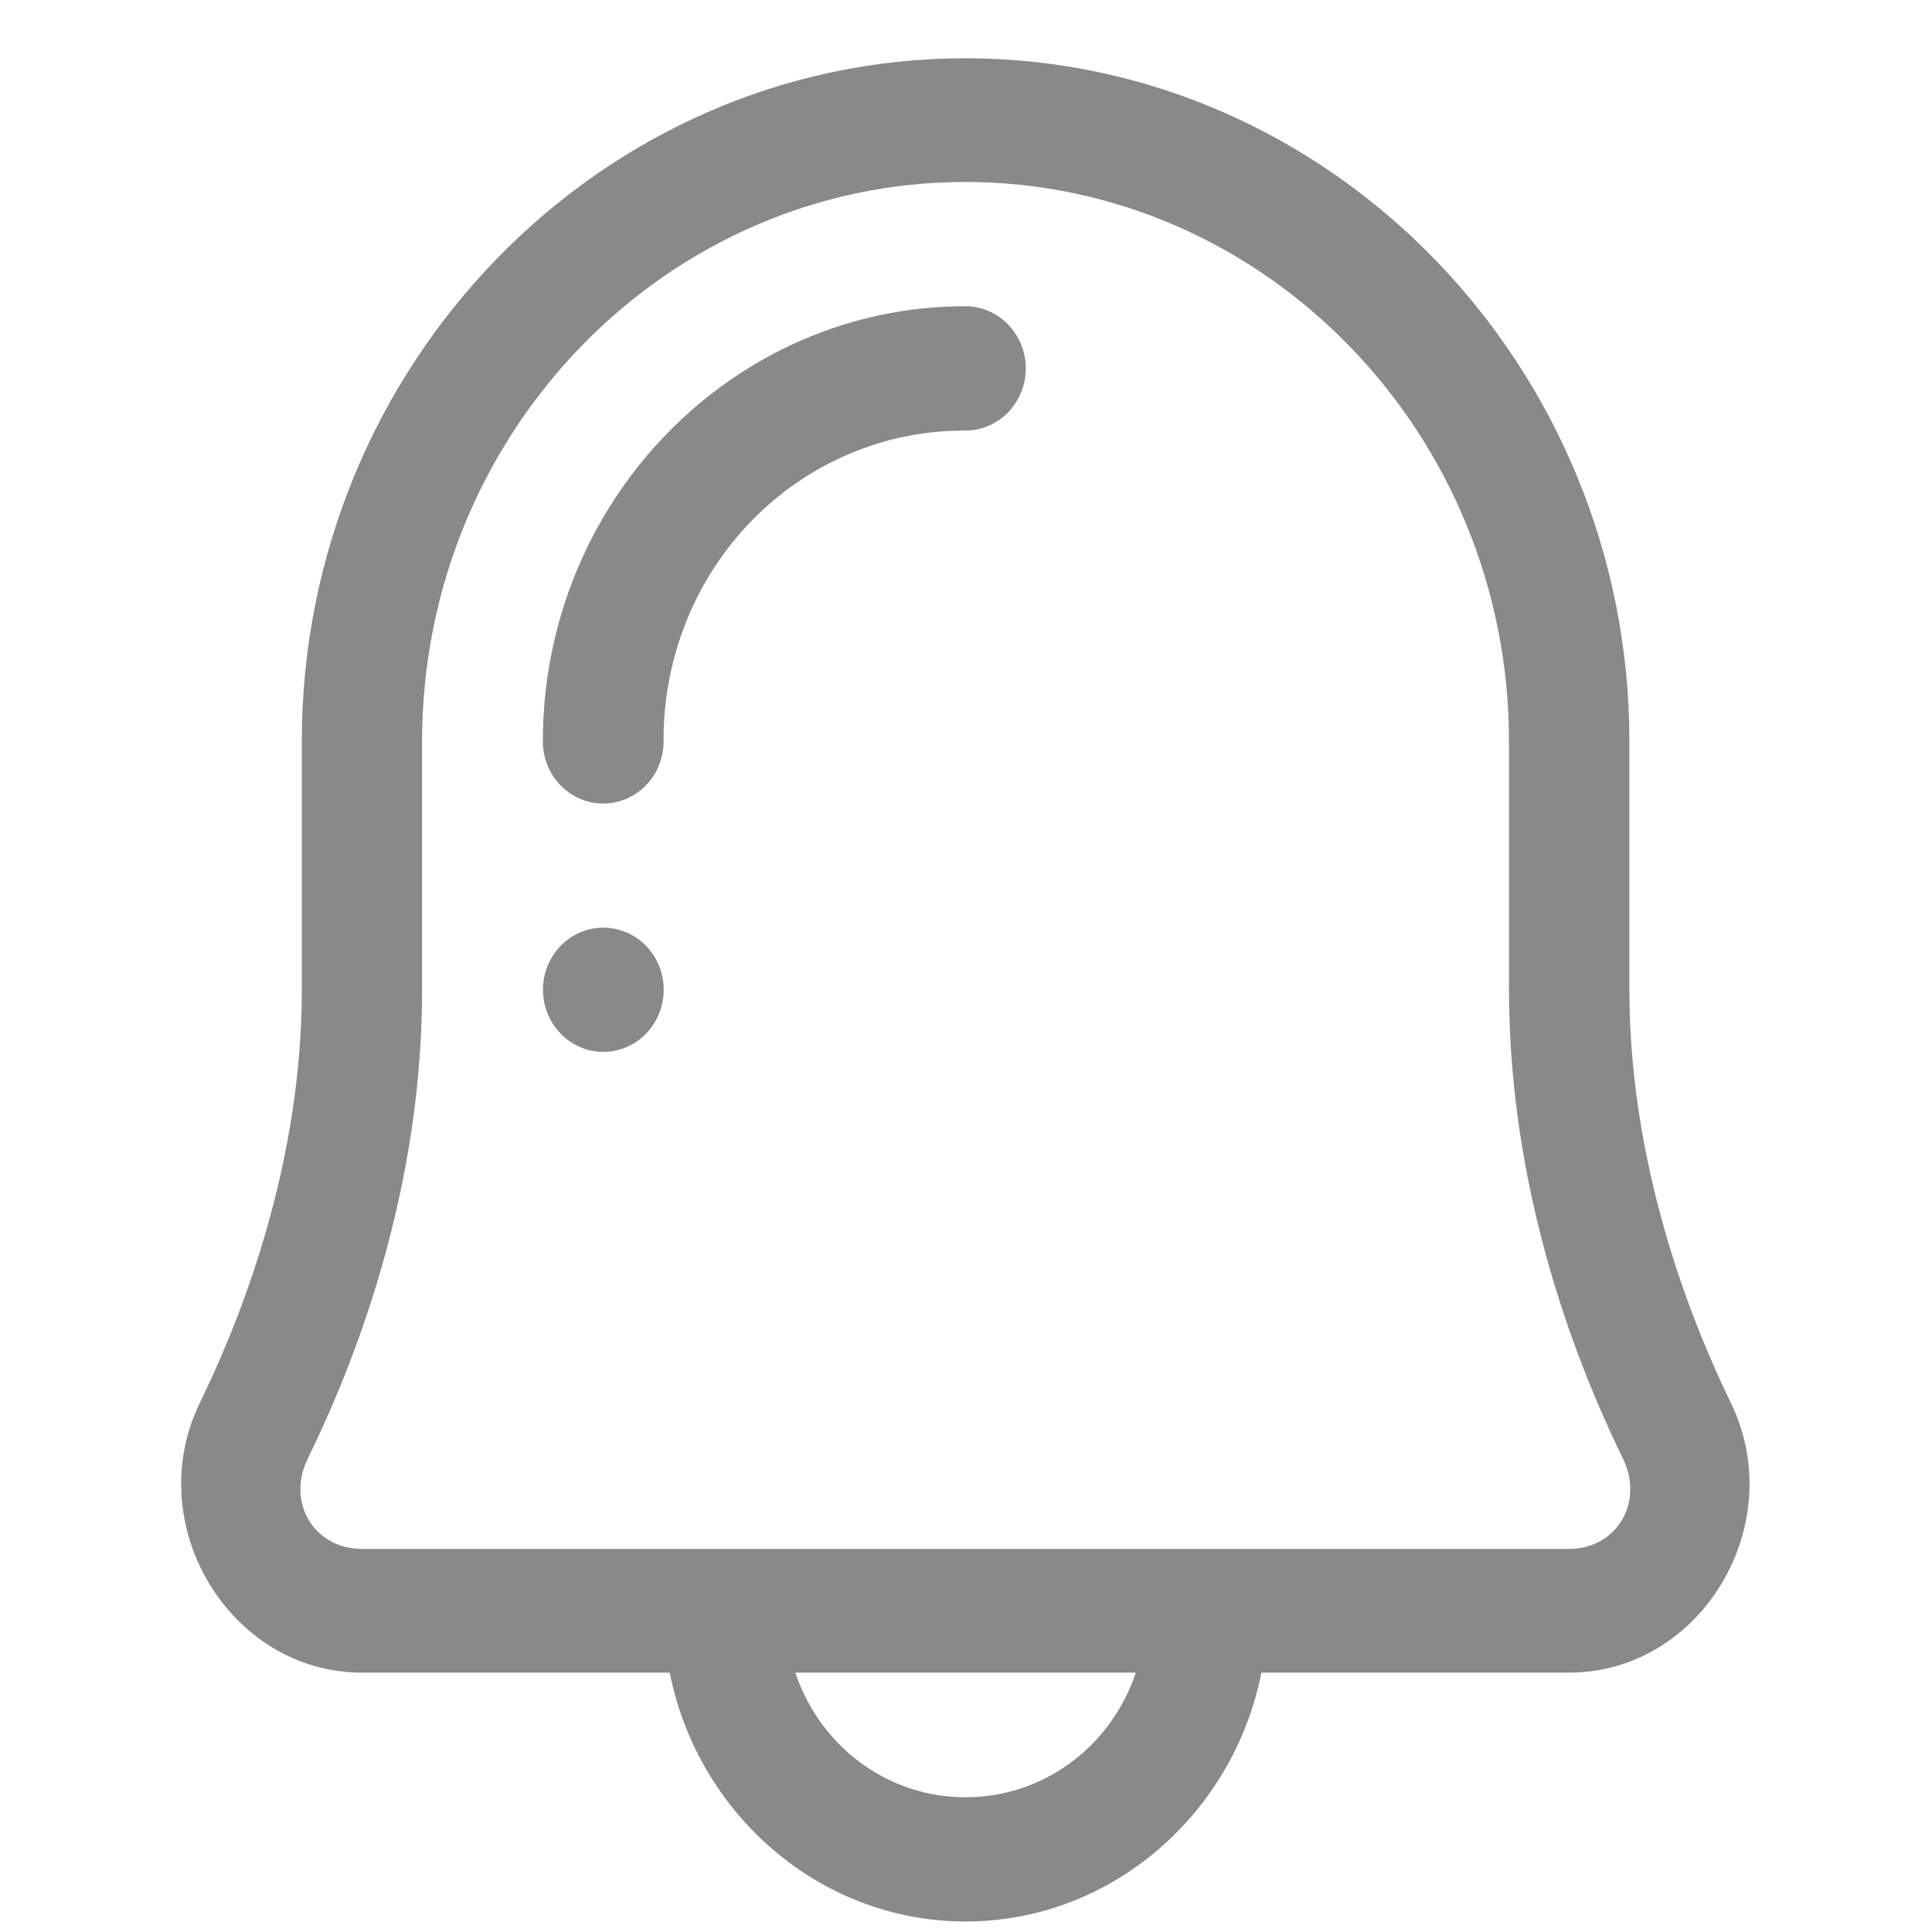 <svg width="32" height="32" viewBox="0 0 32 32" fill="none" xmlns="http://www.w3.org/2000/svg">
<path fill-rule="evenodd" clip-rule="evenodd" d="M15.989 0.965C9.939 0.965 4.999 6.057 4.999 12.28V16.398C4.999 19.562 3.795 22.237 3.308 23.239C2.33 25.256 3.808 27.704 5.995 27.704H11.093C11.557 30.048 13.583 31.826 15.993 31.826C18.403 31.826 20.429 30.048 20.893 27.704H25.99C28.178 27.704 29.646 25.252 28.67 23.239C28.186 22.241 26.988 19.563 26.988 16.398V12.28C26.988 6.056 22.039 0.965 15.989 0.965ZM15.989 3.014C20.949 3.014 24.994 7.176 24.994 12.28V16.398C24.994 20.091 26.356 23.077 26.884 24.165C27.234 24.887 26.773 25.655 25.99 25.655H5.995C5.206 25.655 4.743 24.891 5.095 24.166C5.622 23.079 6.991 20.092 6.991 16.398V12.28C6.991 7.175 11.028 3.014 15.989 3.014ZM15.989 5.072C12.129 5.072 8.991 8.308 8.991 12.28C8.991 12.553 9.097 12.815 9.284 13.008C9.472 13.2 9.726 13.309 9.991 13.309C10.256 13.309 10.511 13.2 10.698 13.008C10.886 12.815 10.991 12.553 10.991 12.28C10.986 11.603 11.113 10.932 11.362 10.306C11.611 9.679 11.979 9.11 12.444 8.631C12.909 8.152 13.462 7.773 14.07 7.516C14.679 7.258 15.331 7.128 15.989 7.132C16.254 7.132 16.509 7.023 16.697 6.83C16.884 6.637 16.99 6.375 16.99 6.102C16.99 5.829 16.884 5.567 16.697 5.374C16.509 5.181 16.254 5.072 15.989 5.072ZM9.993 15.365C9.728 15.365 9.474 15.473 9.286 15.666C9.099 15.859 8.993 16.12 8.993 16.393C8.993 16.666 9.099 16.928 9.286 17.121C9.474 17.314 9.728 17.422 9.993 17.422C10.258 17.422 10.513 17.314 10.7 17.121C10.888 16.928 10.993 16.666 10.993 16.393C10.993 16.12 10.888 15.859 10.7 15.666C10.513 15.473 10.258 15.365 9.993 15.365ZM13.173 27.704H18.813C18.611 28.308 18.23 28.832 17.725 29.202C17.219 29.572 16.613 29.77 15.993 29.768C15.372 29.77 14.767 29.572 14.261 29.202C13.755 28.832 13.375 28.308 13.173 27.704Z" fill="#898989"/>
</svg>
